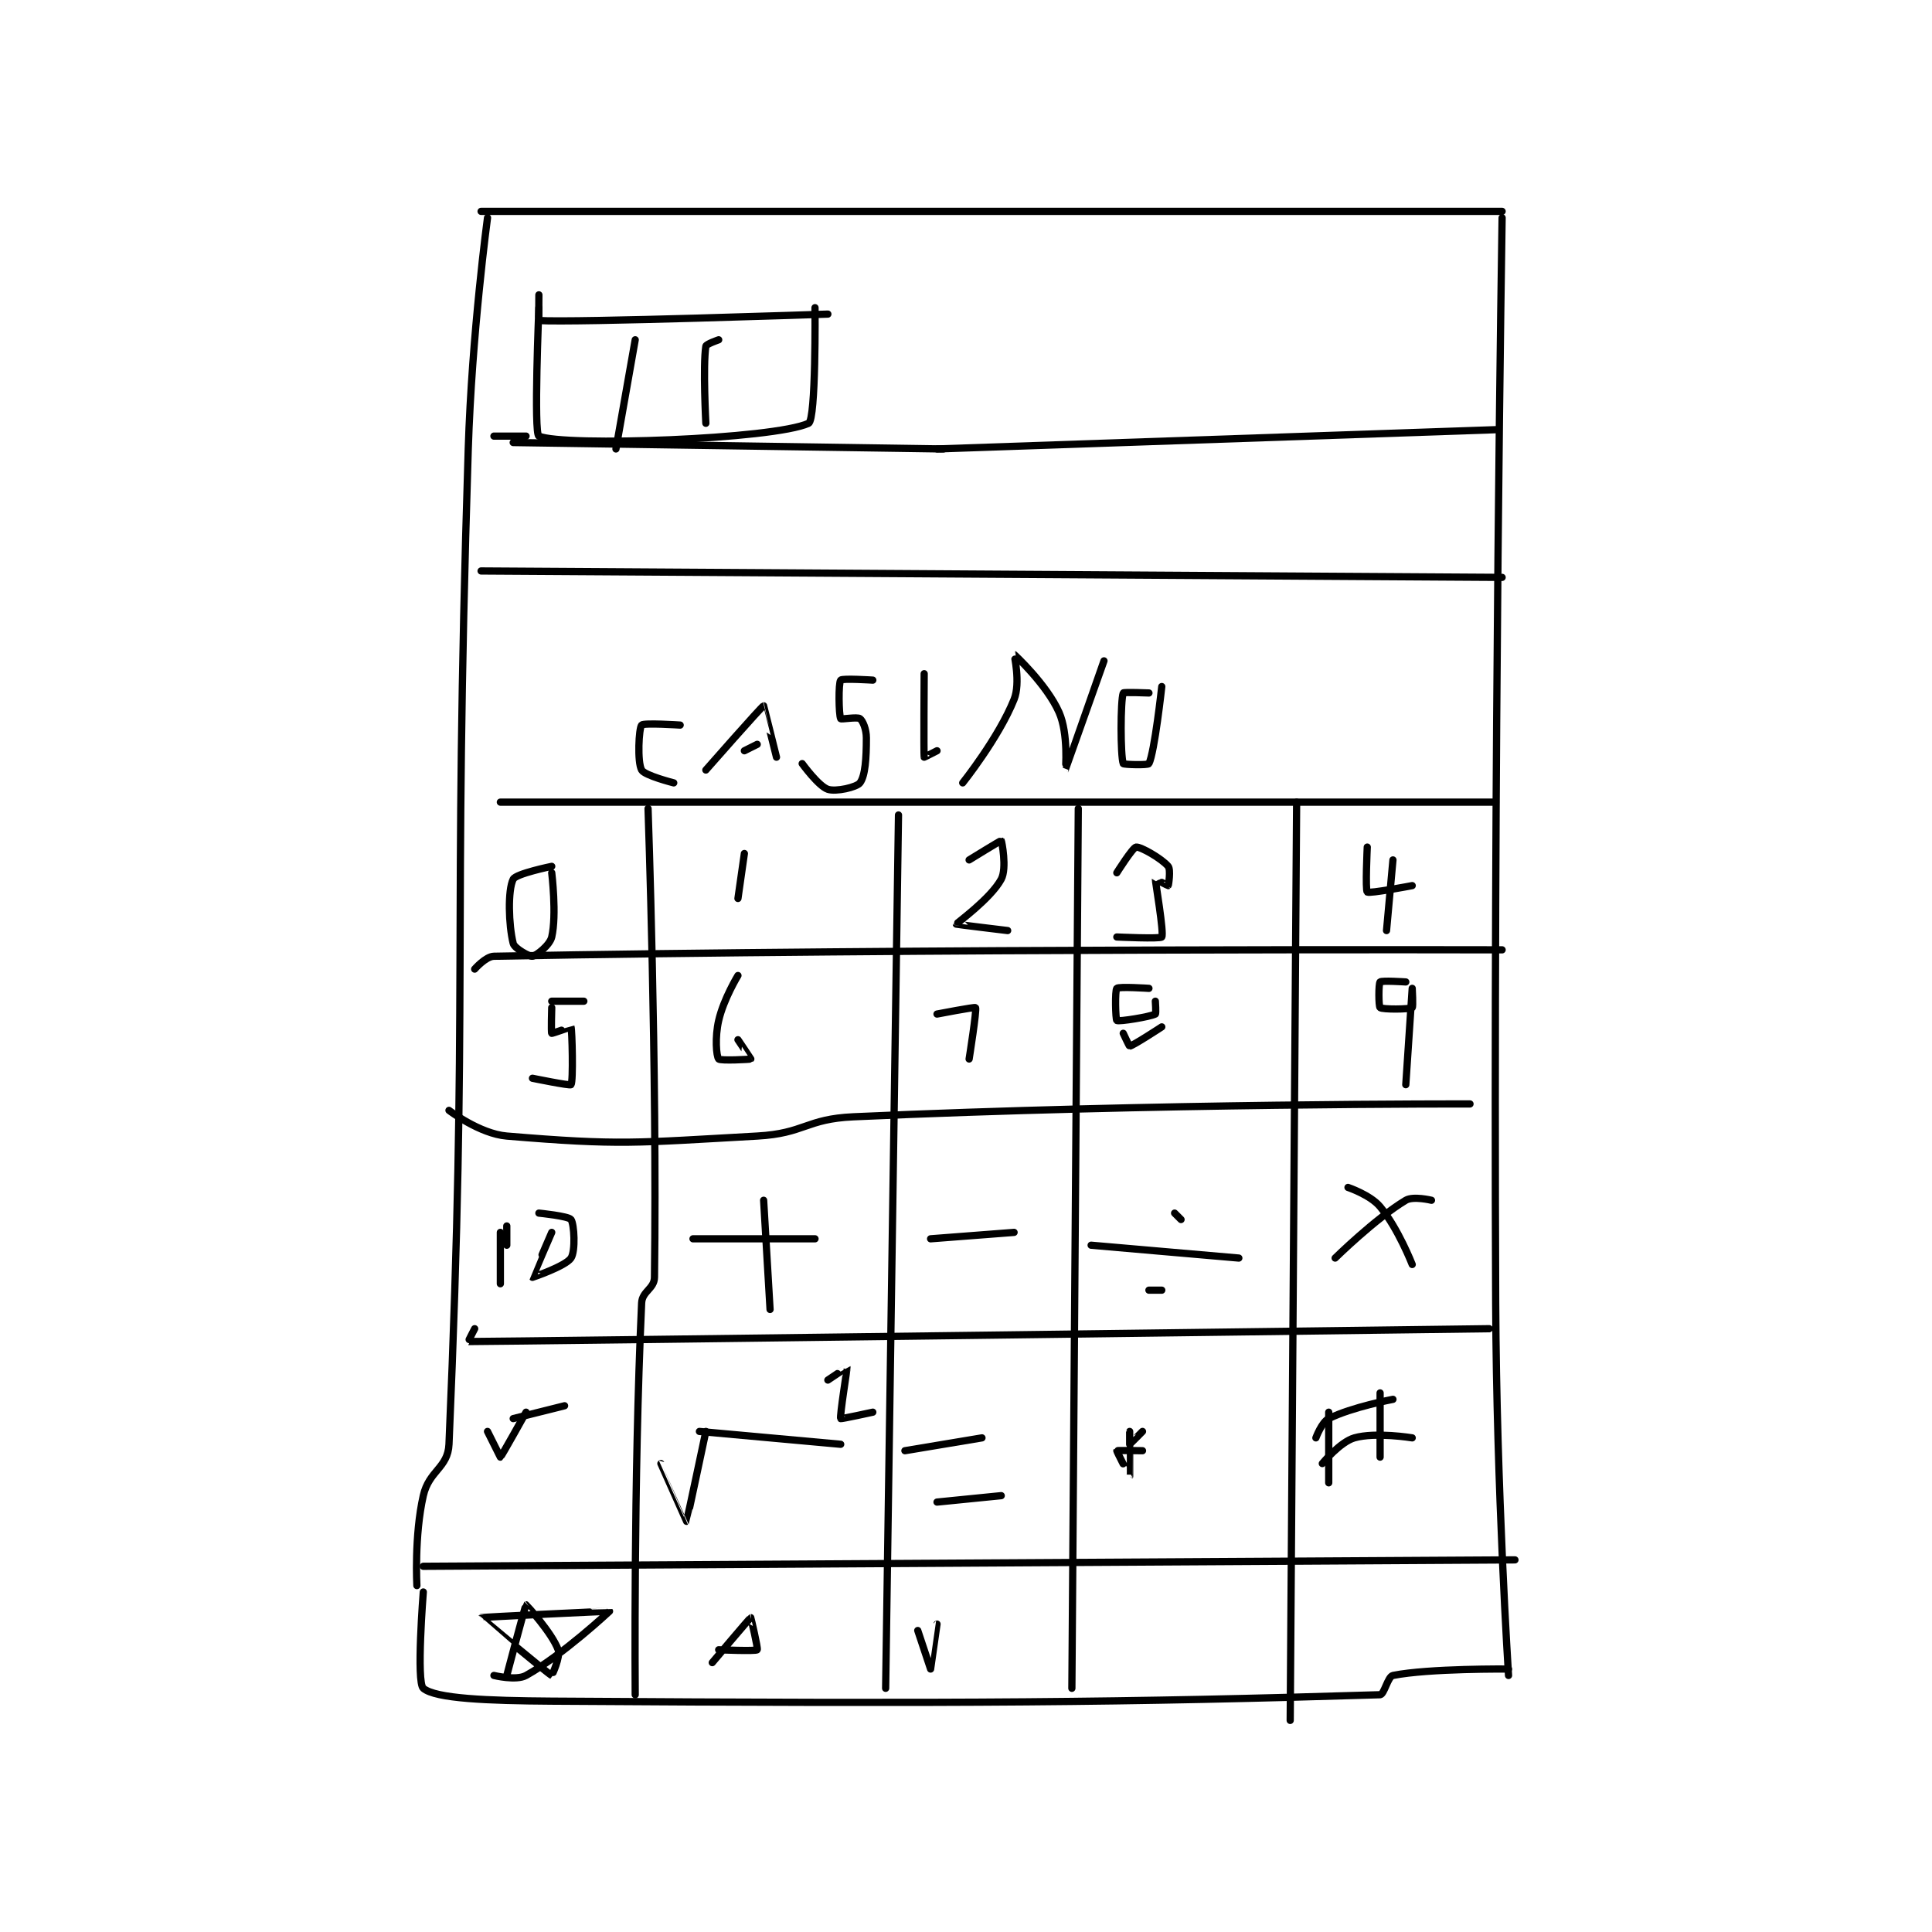 <?xml version="1.0" encoding="utf-8"?>
<!DOCTYPE svg PUBLIC "-//W3C//DTD SVG 1.1//EN" "http://www.w3.org/Graphics/SVG/1.1/DTD/svg11.dtd">
<svg viewBox="0 0 800 800" preserveAspectRatio="xMinYMin meet" xmlns="http://www.w3.org/2000/svg" version="1.1">
<g fill="none" stroke="black" stroke-linecap="round" stroke-linejoin="round" stroke-width="1.128">
<g transform="translate(172.621,87.52) scale(2.659) translate(-132,-123)">
<path id="0" d="M142 123 L301 123 "/>
<path id="1" d="M143 124 C143 124 140.565 142.007 140 160 C137.571 237.313 140.01 244.912 137 315 C136.841 318.692 133.891 319.08 133 323 C131.577 329.26 132 337 132 337 "/>
<path id="2" d="M301 124 C301 124 299.628 208.573 300 293 C300.128 321.98 302 351 302 351 "/>
<path id="3" d="M133 338 C133 338 131.881 352.049 133 353 C134.904 354.618 143.051 354.933 153 355 C217.123 355.43 242.728 355.199 282 354 C282.637 353.981 283.2 351.16 284 351 C289.6 349.88 302 350 302 350 "/>
<path id="4" d="M151 136 C151 136 150.968 139.998 151 140 C156.346 140.356 196 139 196 139 "/>
<path id="5" d="M151 138 C151 138 150.179 157.648 151 158 C154.941 159.689 187.633 158.496 193 156 C194.172 155.455 194 138 194 138 "/>
<path id="6" d="M166 143 L163 160 "/>
<path id="7" d="M179 143 C179 143 177.052 143.666 177 144 C176.528 147.069 177 156 177 156 "/>
<path id="8" d="M213 160 L300 157 "/>
<path id="9" d="M214 160 L147 159 "/>
<path id="10" d="M142 179 L301 180 "/>
<path id="11" d="M149 158 L144 158 "/>
<path id="12" d="M145 215 L300 215 "/>
<path id="13" d="M269 215 L268 358 "/>
<path id="14" d="M235 216 L234 353 "/>
<path id="15" d="M207 217 L205 353 "/>
<path id="16" d="M168 216 C168 216 169.422 256.477 169 289 C168.977 290.794 167.085 291.154 167 293 C165.729 320.536 166 354 166 354 "/>
<path id="17" d="M141 241 C141 241 142.721 239.024 144 239 C210.107 237.761 301 238 301 238 "/>
<path id="18" d="M137 263 C137 263 141.756 266.646 146 267 C163.732 268.478 165.936 268.059 185 267 C192.414 266.588 192.565 264.335 200 264 C247.205 261.874 296 262 296 262 "/>
<path id="19" d="M141 297 C141 297 139.963 299 140 299 C145.829 299 299 297 299 297 "/>
<path id="20" d="M133 334 L303 333 "/>
<path id="21" d="M183 223 L182 230 "/>
<path id="22" d="M218 224 C218 224 222.931 220.958 223 221 C223.078 221.047 223.912 225.306 223 227 C221.362 230.041 215.986 233.888 216 234 C216.005 234.037 224 235 224 235 "/>
<path id="23" d="M241 226 C241 226 243.476 222.065 244 222 C244.692 221.913 247.989 223.787 249 225 C249.423 225.508 249.057 227.943 249 228 C248.981 228.019 247.002 226.981 247 227 C246.971 227.228 248.38 235.429 248 236 C247.787 236.32 241 236 241 236 "/>
<path id="24" d="M280 222 C280 222 279.681 228.727 280 229 C280.326 229.28 287 228 287 228 "/>
<path id="25" d="M284 224 L283 235 "/>
<path id="26" d="M153 247 C153 247 152.883 250.883 153 251 C153.058 251.058 155.998 249.994 156 250 C156.173 250.461 156.377 258.497 156 259 C155.853 259.195 150 258 150 258 "/>
<path id="27" d="M153 246 L158 246 "/>
<path id="28" d="M182 242 C182 242 179.776 245.638 179 249 C178.395 251.623 178.631 254.557 179 255 C179.256 255.307 183.938 255.062 184 255 C184.012 254.988 182 252 182 252 "/>
<path id="29" d="M213 248 C213 248 218.901 246.861 219 247 C219.22 247.308 218 255 218 255 "/>
<path id="30" d="M246 244 C246 244 241.312 243.688 241 244 C240.688 244.312 240.799 248.866 241 249 C241.322 249.215 246.119 248.441 247 248 C247.136 247.932 247 246 247 246 "/>
<path id="31" d="M242 251 C242 251 242.931 253.012 243 253 C243.57 252.905 248 250 248 250 "/>
<path id="32" d="M286 243 C286 243 282.25 242.75 282 243 C281.75 243.25 281.756 246.805 282 247 C282.381 247.305 286.54 247.276 287 247 C287.165 246.901 287 244 287 244 C287 244 286 259 286 259 "/>
<path id="33" d="M146 281 L146 284 "/>
<path id="34" d="M145 282 L145 290 "/>
<path id="35" d="M153 282 C153 282 149.984 288.979 150 289 C150.005 289.007 155.154 287.269 156 286 C156.725 284.913 156.507 280.711 156 280 C155.613 279.459 151 279 151 279 "/>
<path id="36" d="M175 283 L194 283 "/>
<path id="37" d="M186 277 L187 294 "/>
<path id="38" d="M212 283 L225 282 "/>
<path id="39" d="M237 284 L260 286 "/>
<path id="40" d="M251 280 L250 279 "/>
<path id="41" d="M248 291 L246 291 "/>
<path id="42" d="M290 277 C290 277 287.157 276.306 286 277 C281.257 279.846 275 286 275 286 "/>
<path id="43" d="M277 275 C277 275 280.466 276.159 282 278 C284.819 281.383 287 287 287 287 "/>
<path id="44" d="M147 311 L155 309 "/>
<path id="45" d="M149 310 C149 310 145.149 316.926 145 317 C145 317 143 313 143 313 "/>
<path id="46" d="M176 313 L198 315 "/>
<path id="47" d="M177 313 C177 313 174.04 326.972 174 327 C173.993 327.005 170 318 170 318 "/>
<path id="48" d="M196 305 C196 305 198.995 302.986 199 303 C199.035 303.103 197.813 310.673 198 311 C198.047 311.082 203 310 203 310 "/>
<path id="49" d="M208 316 L220 314 "/>
<path id="50" d="M213 324 L223 323 "/>
<path id="51" d="M153 225 C153 225 147.433 226.134 147 227 C146.134 228.732 146.289 234.156 147 237 C147.196 237.782 149.536 239.077 150 239 C150.609 238.899 152.705 237.277 153 236 C153.798 232.541 153 226 153 226 "/>
<path id="52" d="M245 316 C245 316 241.031 315.939 241 316 C240.954 316.092 242.998 320.003 243 320 C243.005 319.993 243 313 243 313 C243 313 243 315 243 315 C243.021 315 245 313 245 313 "/>
<path id="53" d="M274 310 L274 321 "/>
<path id="54" d="M282 317 L282 307 "/>
<path id="55" d="M272 314 C272 314 272.903 311.548 274 311 C277.604 309.198 284 308 284 308 "/>
<path id="56" d="M273 318 C273 318 275.748 314.643 278 314 C281.299 313.058 287 314 287 314 "/>
<path id="57" d="M146 351 C146 351 148.885 340.058 149 340 C149.02 339.99 153.038 344.354 154 347 C154.397 348.091 153.023 351.01 153 351 C152.483 350.785 141.996 342.004 142 342 C142.079 341.912 161.972 340.964 162 341 C162 341 154.696 347.836 149 351 C147.465 351.853 144 351 144 351 "/>
<path id="58" d="M178 349 C178 349 183.864 342.039 184 342 C184.007 341.998 185.162 346.838 185 347 C184.758 347.242 179 347 179 347 "/>
<path id="59" d="M210 344 C210 344 212 350 212 350 C212.004 349.999 213 343 213 343 "/>
<path id="60" d="M173 203 C173 203 167.318 202.629 167 203 C166.568 203.504 166.301 208.743 167 210 C167.477 210.858 172 212 172 212 "/>
<path id="61" d="M177 210 C177 210 185.745 200.046 186 200 C186.013 199.998 188 208 188 208 "/>
<path id="62" d="M183 207 L185 206 "/>
<path id="63" d="M203 196 C203 196 198.256 195.693 198 196 C197.631 196.443 197.7 201.4 198 202 C198.075 202.15 200.584 201.688 201 202 C201.45 202.338 202 203.654 202 205 C202 208.14 201.826 210.899 201 212 C200.494 212.675 197.269 213.423 196 213 C194.55 212.517 192 209 192 209 "/>
<path id="64" d="M211 195 C211 195 210.919 207.517 211 208 C211.004 208.025 213 207 213 207 "/>
<path id="65" d="M217 212 C217 212 222.606 204.985 225 199 C226.035 196.414 224.99 191.997 225 192 C225.049 192.014 230.072 196.662 232 201 C233.503 204.382 232.995 210.006 233 210 C233.014 209.984 239 193 239 193 "/>
<path id="66" d="M246 198 C246 198 242.058 197.839 242 198 C241.558 199.214 241.558 207.786 242 209 C242.058 209.161 245.864 209.271 246 209 C246.881 207.237 248 197 248 197 "/>
</g>
</g>
</svg>
